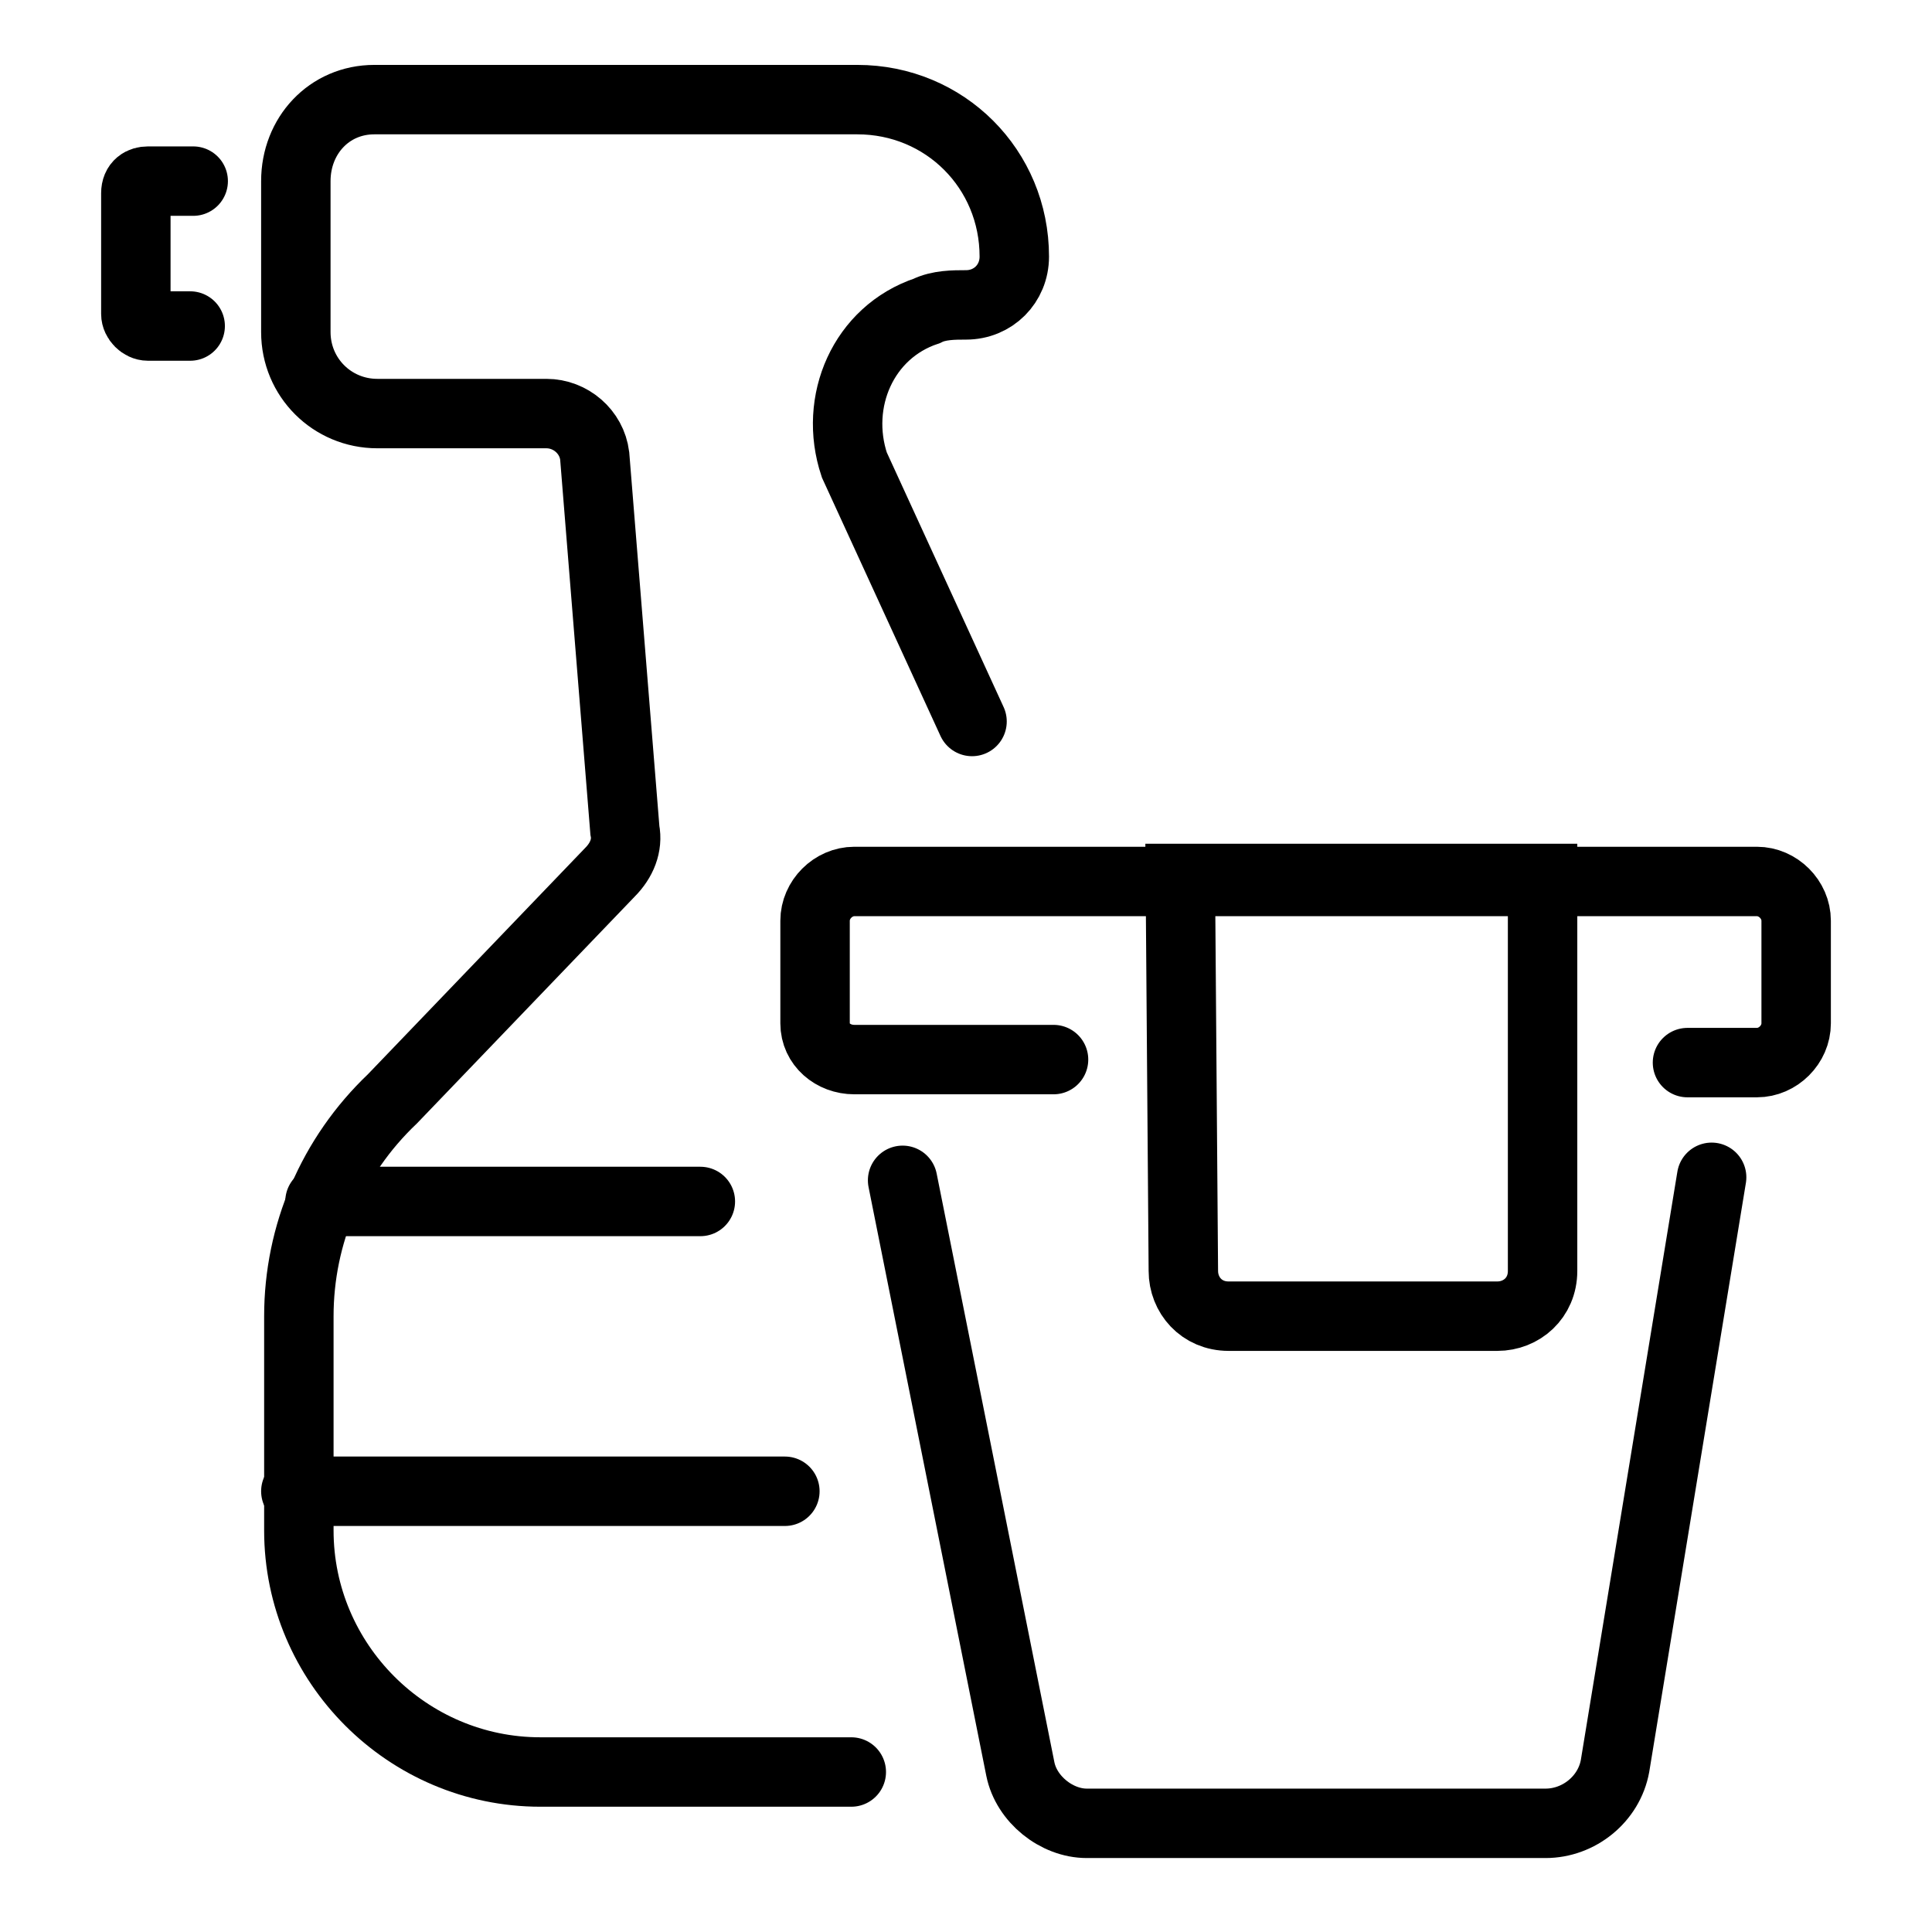<?xml version="1.0" encoding="utf-8"?>
<!-- Generator: Adobe Illustrator 22.1.0, SVG Export Plug-In . SVG Version: 6.00 Build 0)  -->
<svg version="1.1" id="Layer_1" xmlns="http://www.w3.org/2000/svg" xmlns:xlink="http://www.w3.org/1999/xlink" x="0px" y="0px"
	 viewBox="0 0 64 64" style="enable-background:new 0 0 64 64;" xml:space="preserve">
<style type="text/css">
	.st0{fill:none;stroke:#000000;stroke-width:2.3;stroke-linecap:round;stroke-miterlimit:10;}
</style>
<title>Artboard 1 copy 2</title>
<path class="st0" d="M32.2,23.9l-3.9-8.5c-0.7-2.1,0.3-4.4,2.4-5.1c0.4-0.2,0.9-0.2,1.3-0.2l0,0c0.9,0,1.6-0.7,1.6-1.6c0,0,0,0,0,0
	l0,0c0-2.9-2.3-5.2-5.2-5.2l0,0h-16c-1.5,0-2.6,1.2-2.6,2.7v5c0,1.5,1.2,2.7,2.7,2.7h5.6c0.8,0,1.5,0.6,1.6,1.4l1,12.4
	c0.1,0.5-0.1,1-0.5,1.4L13,36.4c-2,1.9-3.1,4.5-3.1,7.2v7.1c0,4.4,3.6,8,8,8l0,0h10.3"/>
<path class="st0" d="M6.3,10.8H4.9c-0.2,0-0.4-0.2-0.4-0.4l0,0v-4C4.5,6.1,4.7,6,4.9,6h1.5"/>
<path class="st0" d="M10.6,39.8h12.6"/>
<line class="st0" x1="26" y1="49.4" x2="9.8" y2="49.4"/>
<path class="st0" d="M29.9,39.1l3.9,19.5c0.2,1,1.2,1.8,2.2,1.8h15.2c1.1,0,2.1-0.8,2.3-1.9l3.2-19.5"/>
<path class="st0" d="M34.9,35.1h-6.6c-0.7,0-1.3-0.5-1.3-1.2c0,0,0,0,0,0v-3.4c0-0.7,0.6-1.3,1.3-1.3c0,0,0,0,0,0h29.9
	c0.7,0,1.3,0.6,1.3,1.3v3.4c0,0.7-0.6,1.3-1.3,1.3h-2.3"/>
<path class="st0" d="M39.1,29.1h12l0,0v13c0,0.9-0.7,1.5-1.5,1.5l0,0h-8.9c-0.9,0-1.5-0.7-1.5-1.5l0,0L39.1,29.1L39.1,29.1z"/>
</svg>
